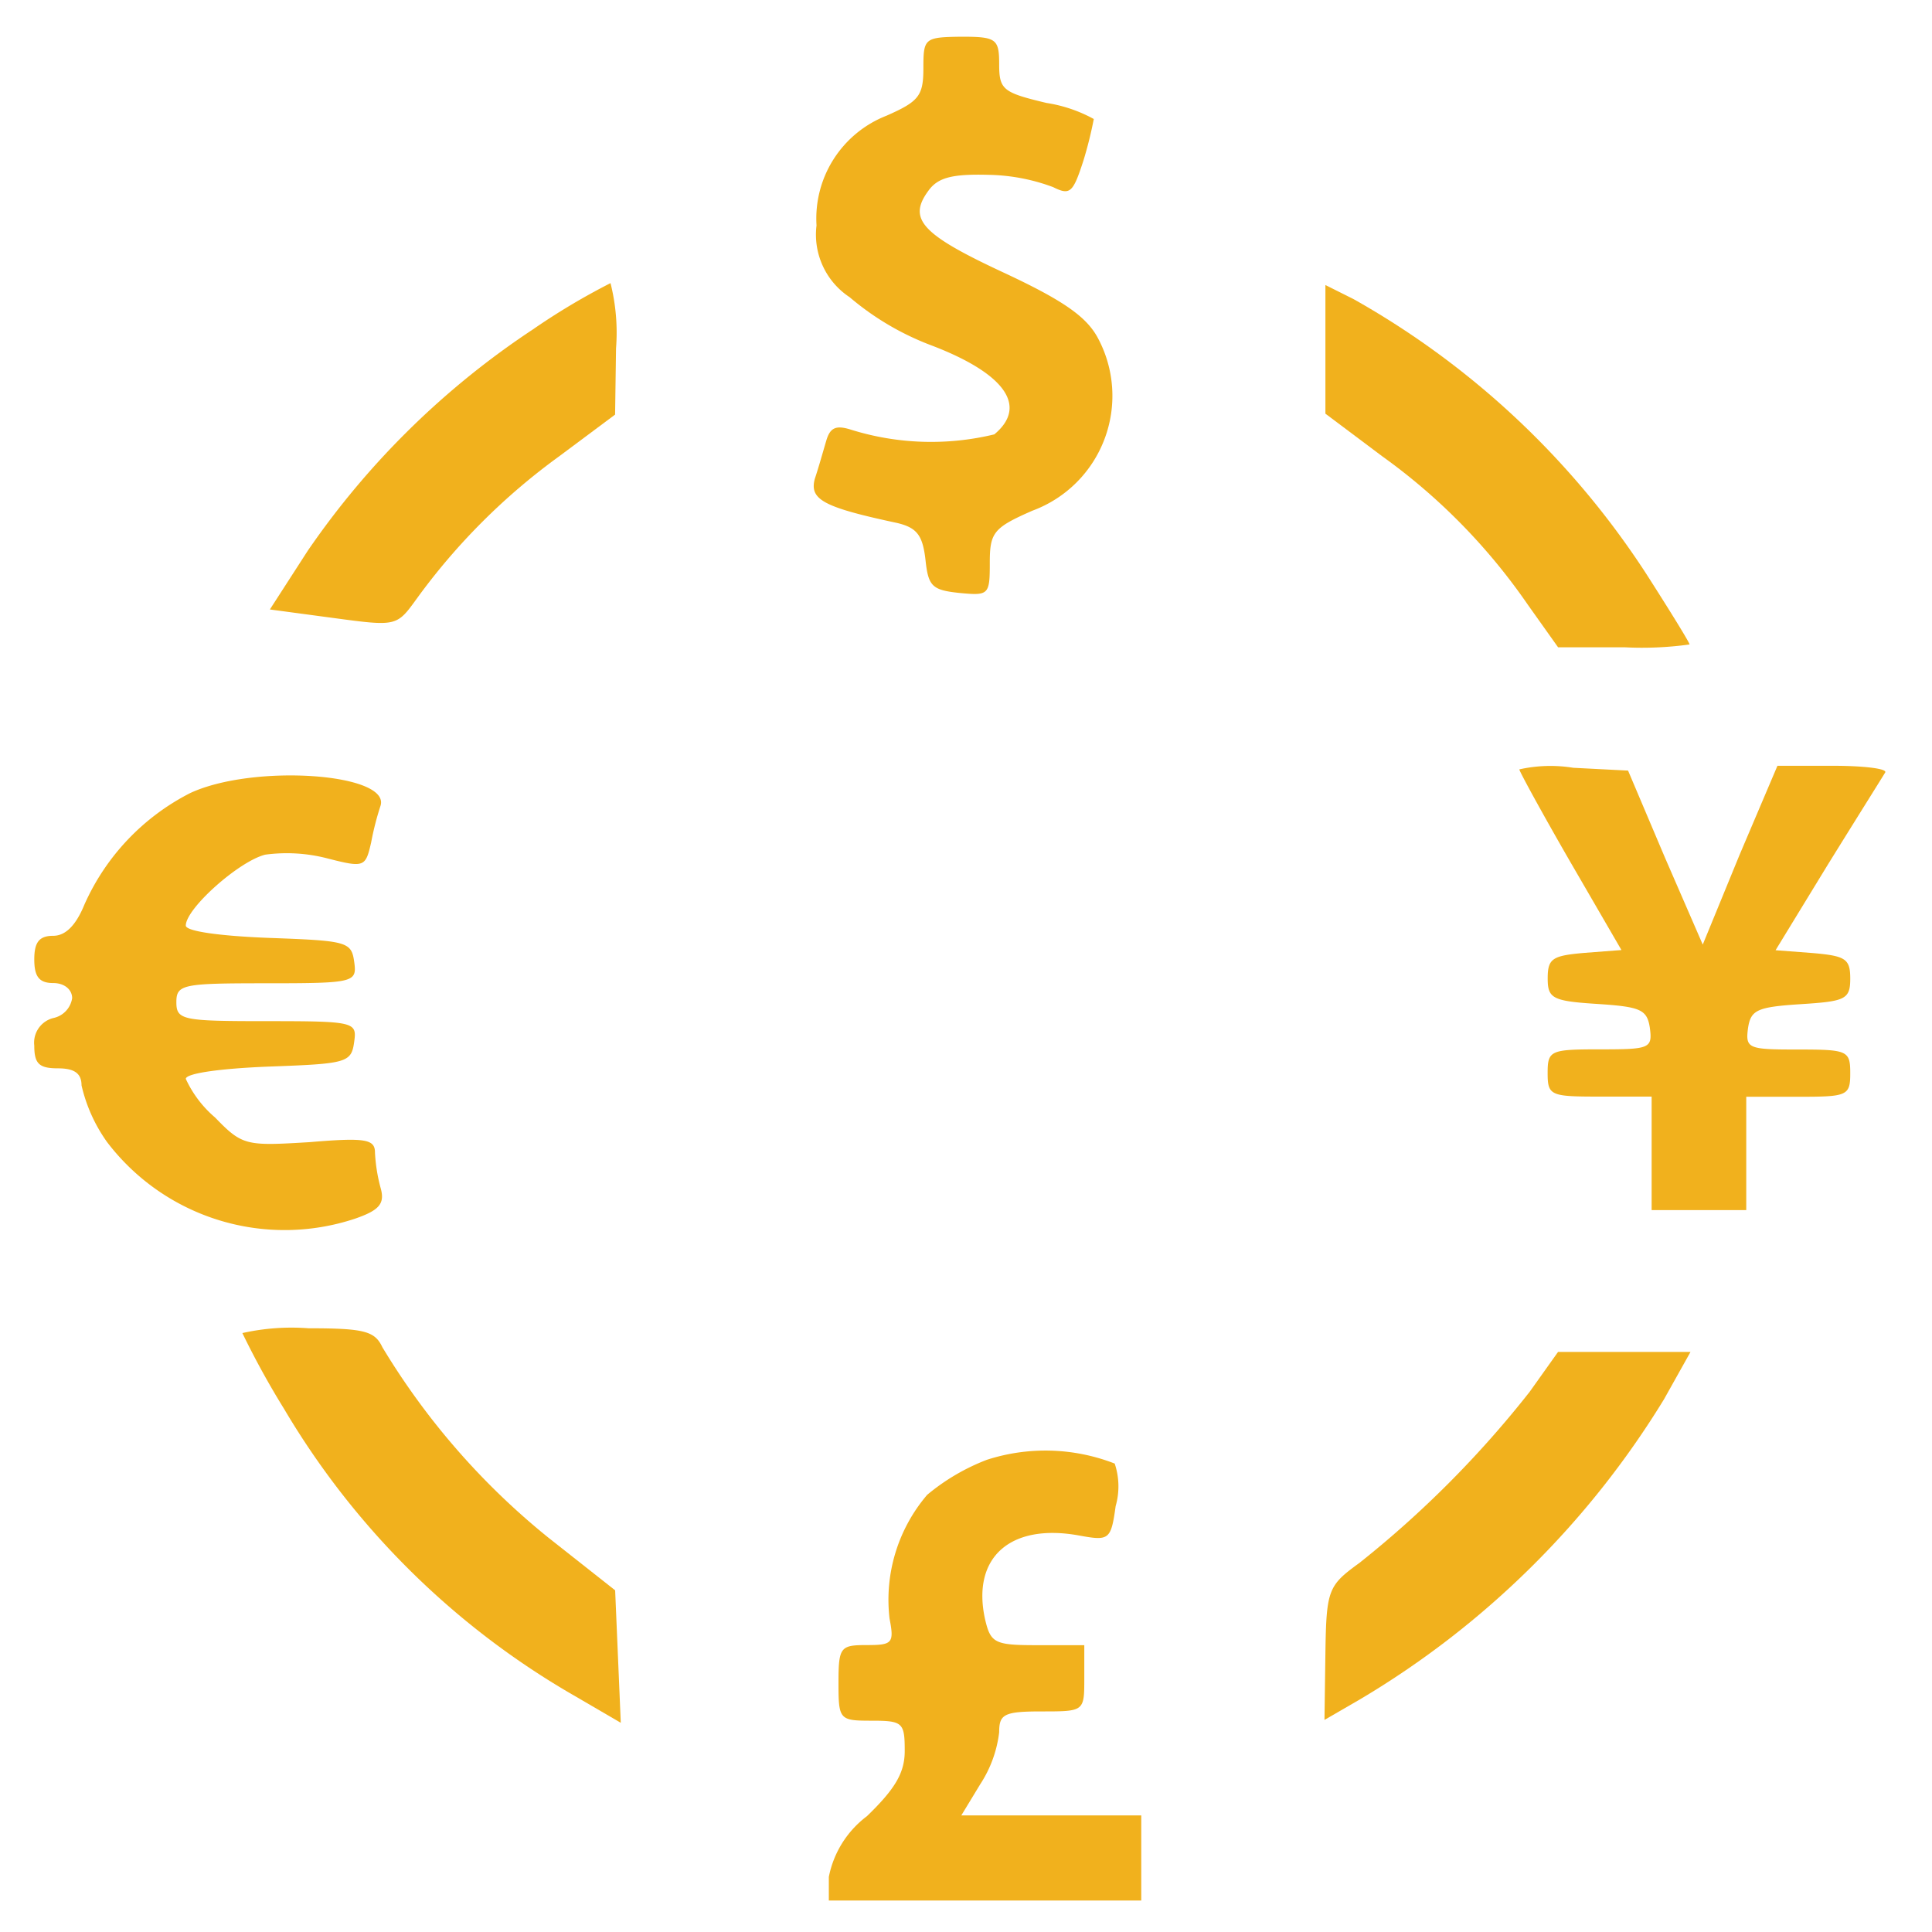 <svg xmlns="http://www.w3.org/2000/svg" xmlns:xlink="http://www.w3.org/1999/xlink" width="35" height="35" viewBox="0 0 35 35">
  <defs>
    <clipPath id="clip-path">
      <rect id="Rectangle_18951" data-name="Rectangle 18951" width="35" height="35" transform="translate(14059 1823)" fill="#fff"/>
    </clipPath>
  </defs>
  <g id="Mask_Group_148" data-name="Mask Group 148" transform="translate(-14059 -1823)" clip-path="url(#clip-path)">
    <g id="exc" transform="translate(14057.621 2020.674)">
      <path id="Path_53756" data-name="Path 53756" d="M86.372-196.435c0,.5-.086.6-.668.857a2,2,0,0,0-1.268,1.988,1.357,1.357,0,0,0,.6,1.3,5.011,5.011,0,0,0,1.439.857c1.371.514,1.8,1.114,1.182,1.628a4.869,4.869,0,0,1-2.6-.086c-.274-.086-.377-.034-.446.206-.051.171-.137.48-.206.685-.1.377.154.514,1.491.8.36.086.463.223.514.668.051.48.12.548.617.6.531.051.548.034.548-.548,0-.548.069-.634.771-.942a2.216,2.216,0,0,0,1.308-1.3,2.216,2.216,0,0,0-.126-1.838c-.206-.377-.617-.668-1.679-1.165-1.508-.7-1.765-.977-1.388-1.491.171-.24.428-.308,1.08-.291a3.513,3.513,0,0,1,1.182.223c.308.154.36.1.548-.48a7.289,7.289,0,0,0,.188-.754,2.6,2.6,0,0,0-.857-.291c-.788-.188-.857-.24-.857-.7s-.051-.5-.685-.5C86.39-197,86.372-196.983,86.372-196.435Z" transform="translate(-68.265)" fill="#f1b11d"/>
      <path id="Path_53757" data-name="Path 53757" d="M31.664-170.16a14.915,14.915,0,0,0-4.078,4.01l-.685,1.062,1.148.154c1.148.154,1.148.154,1.508-.343a11.582,11.582,0,0,1,2.587-2.587l1.011-.754.017-1.2a3.668,3.668,0,0,0-.1-1.182A12.278,12.278,0,0,0,31.664-170.16Z" transform="translate(-20.633 -21.545)" fill="#f1b11d"/>
      <path id="Path_53758" data-name="Path 53758" d="M138.5-169.635v1.165l1.028.771a10.923,10.923,0,0,1,2.639,2.69l.548.771h1.2a6.221,6.221,0,0,0,1.182-.051c0-.034-.36-.617-.788-1.285a15.209,15.209,0,0,0-5.295-4.969l-.514-.257Z" transform="translate(-113.11 -21.71)" fill="#f1b11d"/>
      <path id="Path_53759" data-name="Path 53759" d="M159-119.931c0,.034.411.788.925,1.679l.925,1.594-.668.051c-.583.051-.668.1-.668.463s.086.411.908.463c.771.051.891.1.942.428.051.377,0,.394-.891.394-.908,0-.96.017-.96.428s.051.428.942.428h.942v2.056h1.714V-114h.942c.891,0,.942-.017.942-.428s-.051-.428-.96-.428c-.891,0-.942-.017-.891-.394.051-.326.171-.377.96-.428.8-.051.891-.086.891-.463,0-.36-.086-.411-.685-.463l-.668-.051.942-1.542c.531-.857.994-1.594,1.045-1.679.034-.069-.394-.12-.942-.12h-1.011l-.685,1.611-.668,1.628-.685-1.576-.668-1.576-.994-.051A2.58,2.58,0,0,0,159-119.931Z" transform="translate(-130.097 -63.805)" fill="#f1b11d"/>
      <path id="Path_53760" data-name="Path 53760" d="M4.827-118.643a4.164,4.164,0,0,0-1.919,2.022q-.231.565-.565.565c-.257,0-.343.12-.343.428s.086.428.343.428c.206,0,.343.12.343.274a.434.434,0,0,1-.343.36.46.46,0,0,0-.343.5c0,.326.086.411.428.411.291,0,.428.086.428.308a2.868,2.868,0,0,0,.463,1.028,4.042,4.042,0,0,0,4.49,1.388c.446-.154.548-.274.463-.565a3.04,3.04,0,0,1-.1-.634c0-.24-.171-.274-1.182-.188-1.148.069-1.217.069-1.714-.446a2.037,2.037,0,0,1-.531-.7c0-.1.617-.188,1.508-.223,1.405-.051,1.491-.069,1.542-.446.051-.36.017-.377-1.576-.377-1.525,0-1.645-.017-1.645-.343s.12-.343,1.645-.343c1.594,0,1.628-.017,1.576-.394-.051-.36-.137-.377-1.542-.428-.891-.034-1.508-.12-1.508-.223,0-.308.96-1.165,1.439-1.285a2.924,2.924,0,0,1,1.131.069c.668.171.685.154.788-.291a5.246,5.246,0,0,1,.171-.668C8.443-119,5.975-119.175,4.827-118.643Z" transform="translate(0 -64.665)" fill="#f1b11d"/>
      <path id="Path_53761" data-name="Path 53761" d="M24-60.414a15.161,15.161,0,0,0,.754,1.371,14.516,14.516,0,0,0,5.278,5.209l.823.48-.051-1.2-.051-1.2-1.217-.96a13.145,13.145,0,0,1-3-3.444c-.137-.291-.326-.343-1.337-.343a4.067,4.067,0,0,0-1.2.087Z" transform="translate(-18.23 -113.11)" fill="#f1b11d"/>
      <path id="Path_53762" data-name="Path 53762" d="M142.118-57.28a18.782,18.782,0,0,1-3.084,3.1c-.565.411-.6.48-.617,1.628l-.017,1.217.651-.377a16.053,16.053,0,0,0,5.5-5.432l.48-.857h-2.4Z" transform="translate(-113.027 -115.181)" fill="#f1b11d"/>
      <path id="Path_53763" data-name="Path 53763" d="M88.862-47.376a3.821,3.821,0,0,0-1.08.634A2.926,2.926,0,0,0,87.1-44.5c.086.446.051.48-.411.48-.48,0-.514.034-.514.685,0,.668.017.685.6.685.565,0,.6.034.6.548,0,.394-.171.685-.685,1.182A1.813,1.813,0,0,0,86-39.82v.428H91.66v-1.542H88.4l.343-.565a2.19,2.19,0,0,0,.343-.942c0-.326.086-.377.771-.377.771,0,.771,0,.771-.6v-.6h-.84c-.788,0-.857-.034-.96-.48-.24-1.114.463-1.731,1.7-1.508.548.1.583.086.668-.531a1.3,1.3,0,0,0-.017-.771,3.455,3.455,0,0,0-2.317-.068Z" transform="translate(-69.606 -123.852)" fill="#f1b11d"/>
    </g>
  </g>
</svg>

